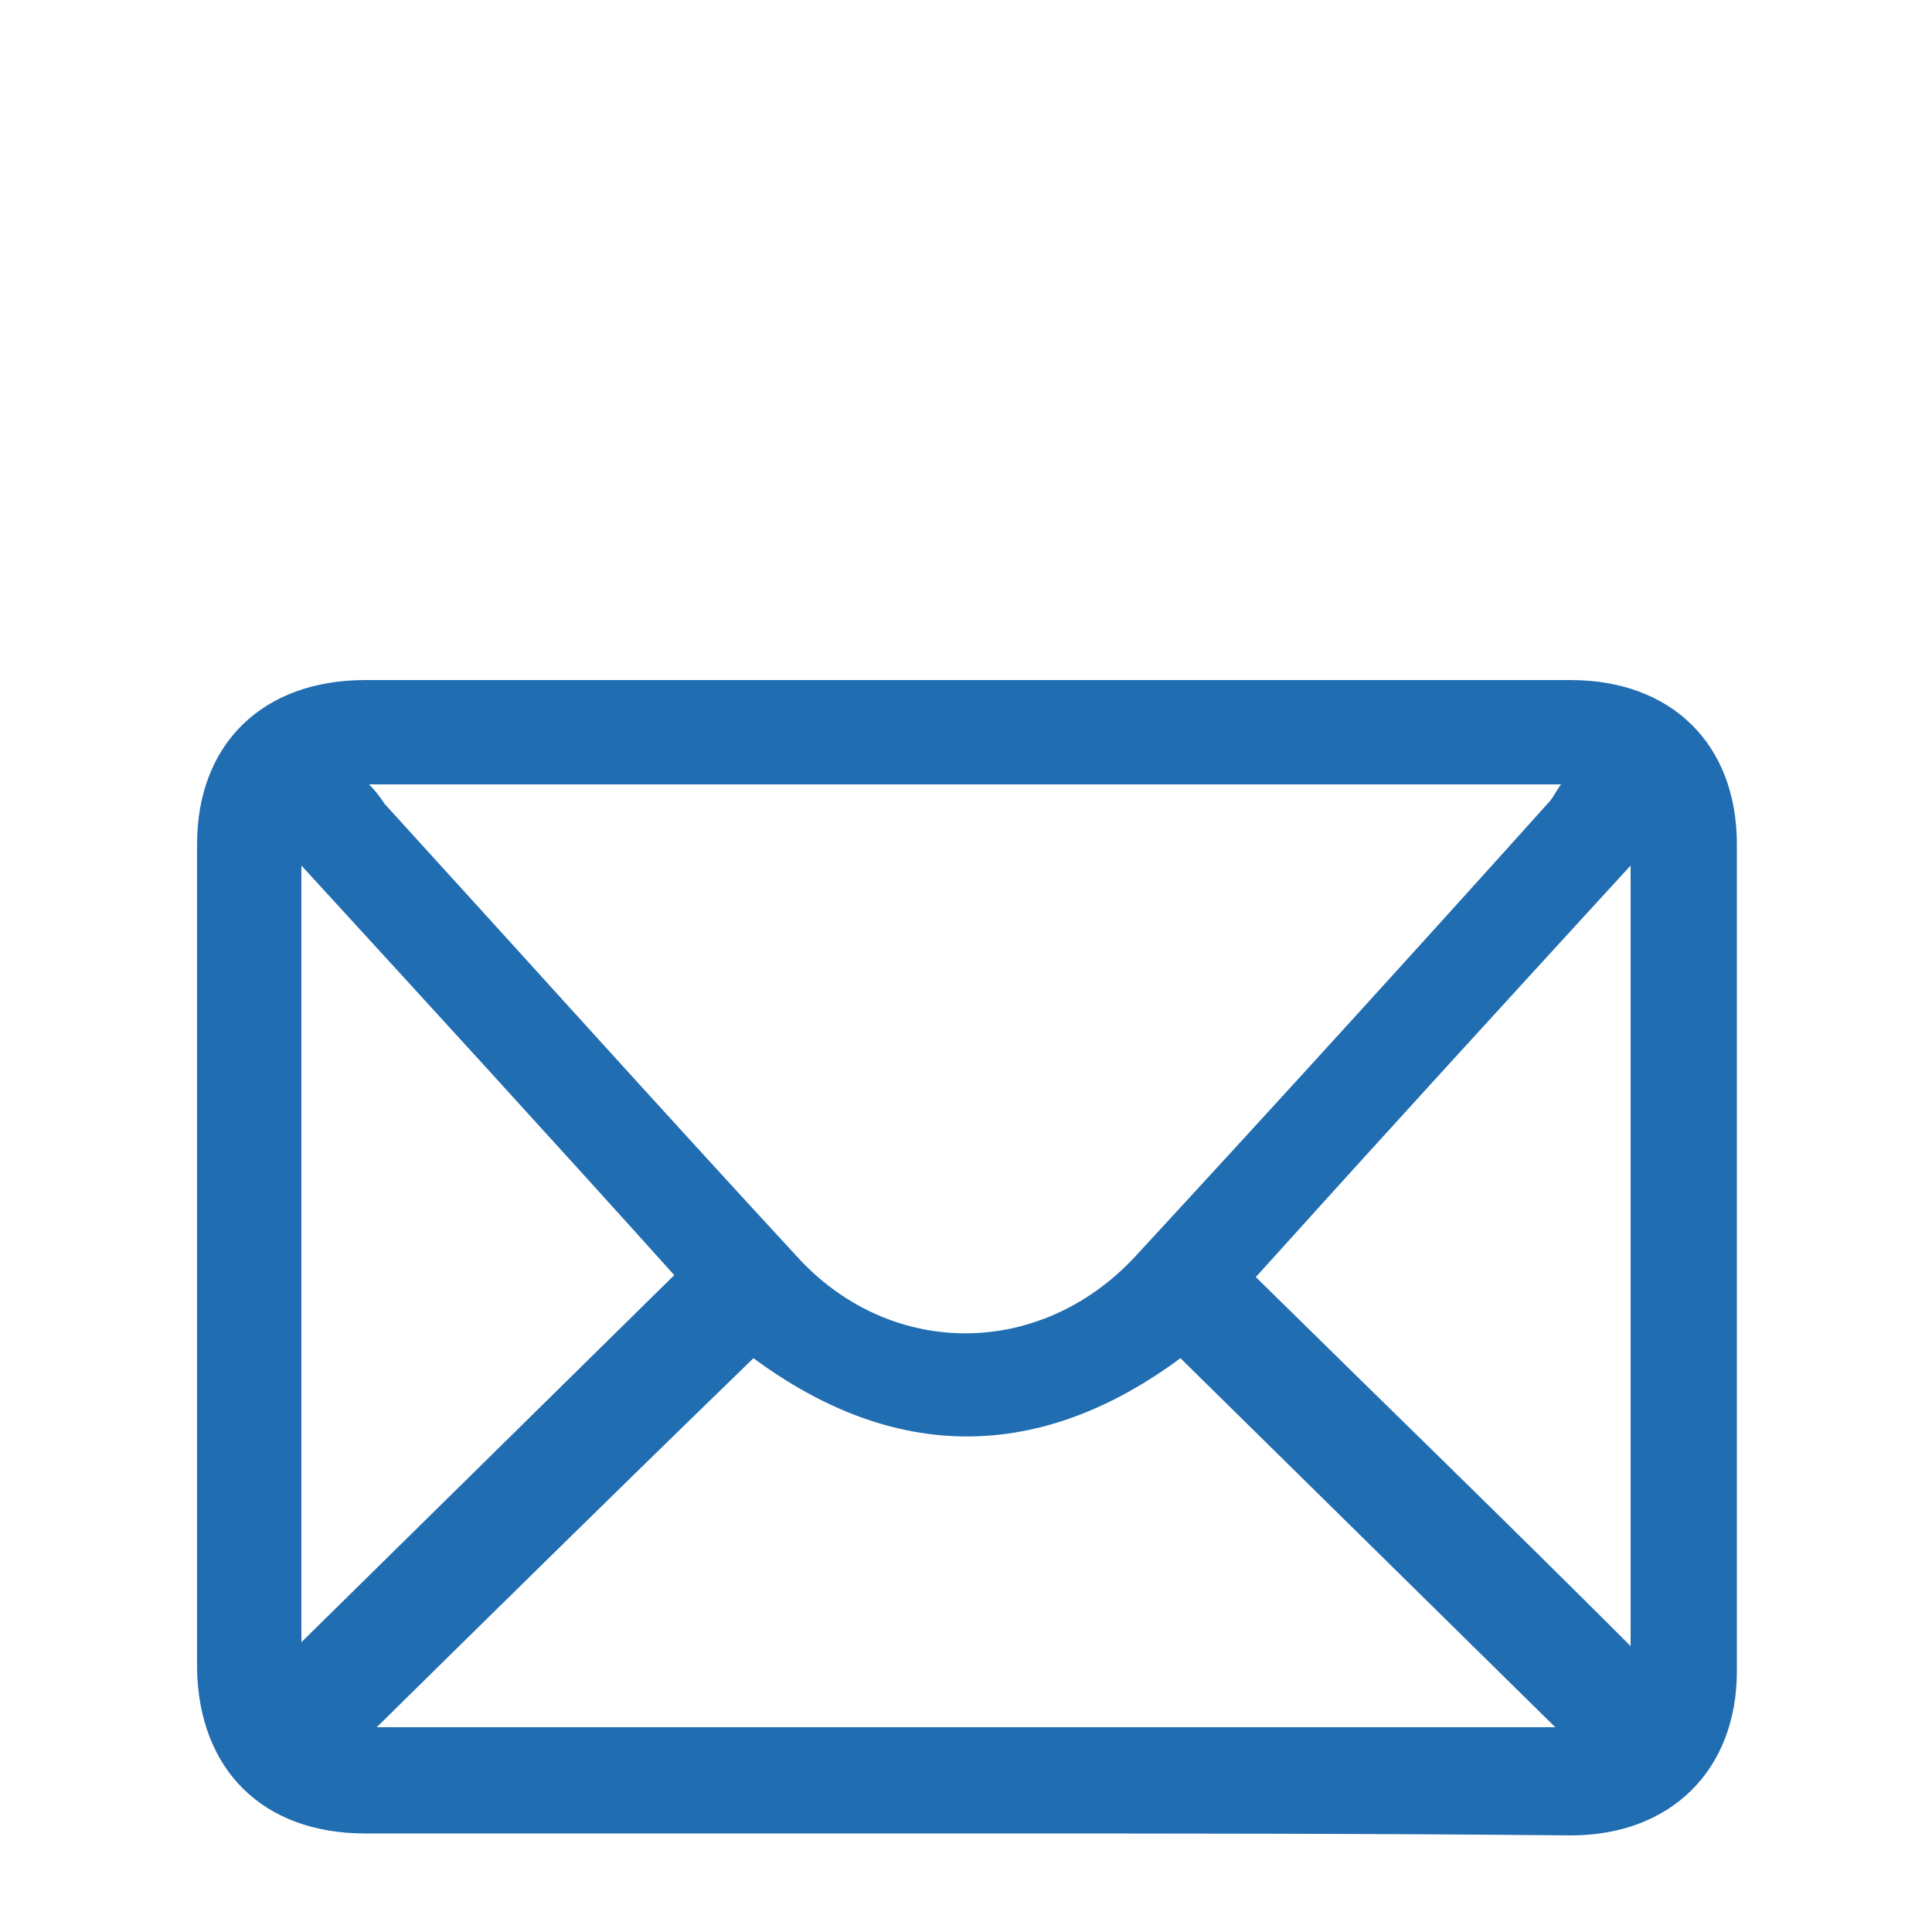<?xml version="1.0" encoding="utf-8"?>
<!-- Generator: Adobe Illustrator 24.3.0, SVG Export Plug-In . SVG Version: 6.00 Build 0)  -->
<svg version="1.1" id="Layer_1" xmlns="http://www.w3.org/2000/svg" xmlns:xlink="http://www.w3.org/1999/xlink" x="0px" y="0px"
	 viewBox="0 0 100 100" style="enable-background:new 0 0 100 100;" xml:space="preserve">
<style type="text/css">
	.st0{fill:#216DB2;}
</style>
<path class="st0" d="M50,94.9c-10.4,0-20.7,0-31.1,0c-5.3,0-8.6-3.3-8.7-8.5c0-14.2,0-28.4,0-42.7c0-5.2,3.4-8.5,8.7-8.5
	c20.8,0,41.6,0,62.4,0c5.2,0,8.6,3.3,8.6,8.5c0,14.3,0,28.5,0,42.8c0,5.1-3.4,8.5-8.6,8.5C70.8,94.9,60.4,94.9,50,94.9z M19.1,40.6
	c0.4,0.4,0.6,0.7,0.8,1c7.2,7.9,14.3,15.8,21.5,23.6c4.8,5.1,12.4,5.1,17.3-0.1c7.2-7.8,14.3-15.6,21.4-23.5c0.3-0.3,0.4-0.6,0.7-1
	C60.2,40.6,39.8,40.6,19.1,40.6z M19.5,89.4c20.4,0,40.6,0,61,0c-6.6-6.5-13-12.8-19.4-19.1c-7.3,5.4-14.8,5.4-22.1,0
	C32.5,76.6,26.1,82.9,19.5,89.4z M84.4,85.2c0-13.3,0-26.7,0-40.4C77.8,52,71.4,59,65,66.1C71.5,72.5,78,78.8,84.4,85.2z M15.6,44.8
	c0,13.8,0,27.1,0,40.2c6.3-6.2,12.8-12.6,19.3-19C28.6,59,22.2,52,15.6,44.8z"/>
</svg>
